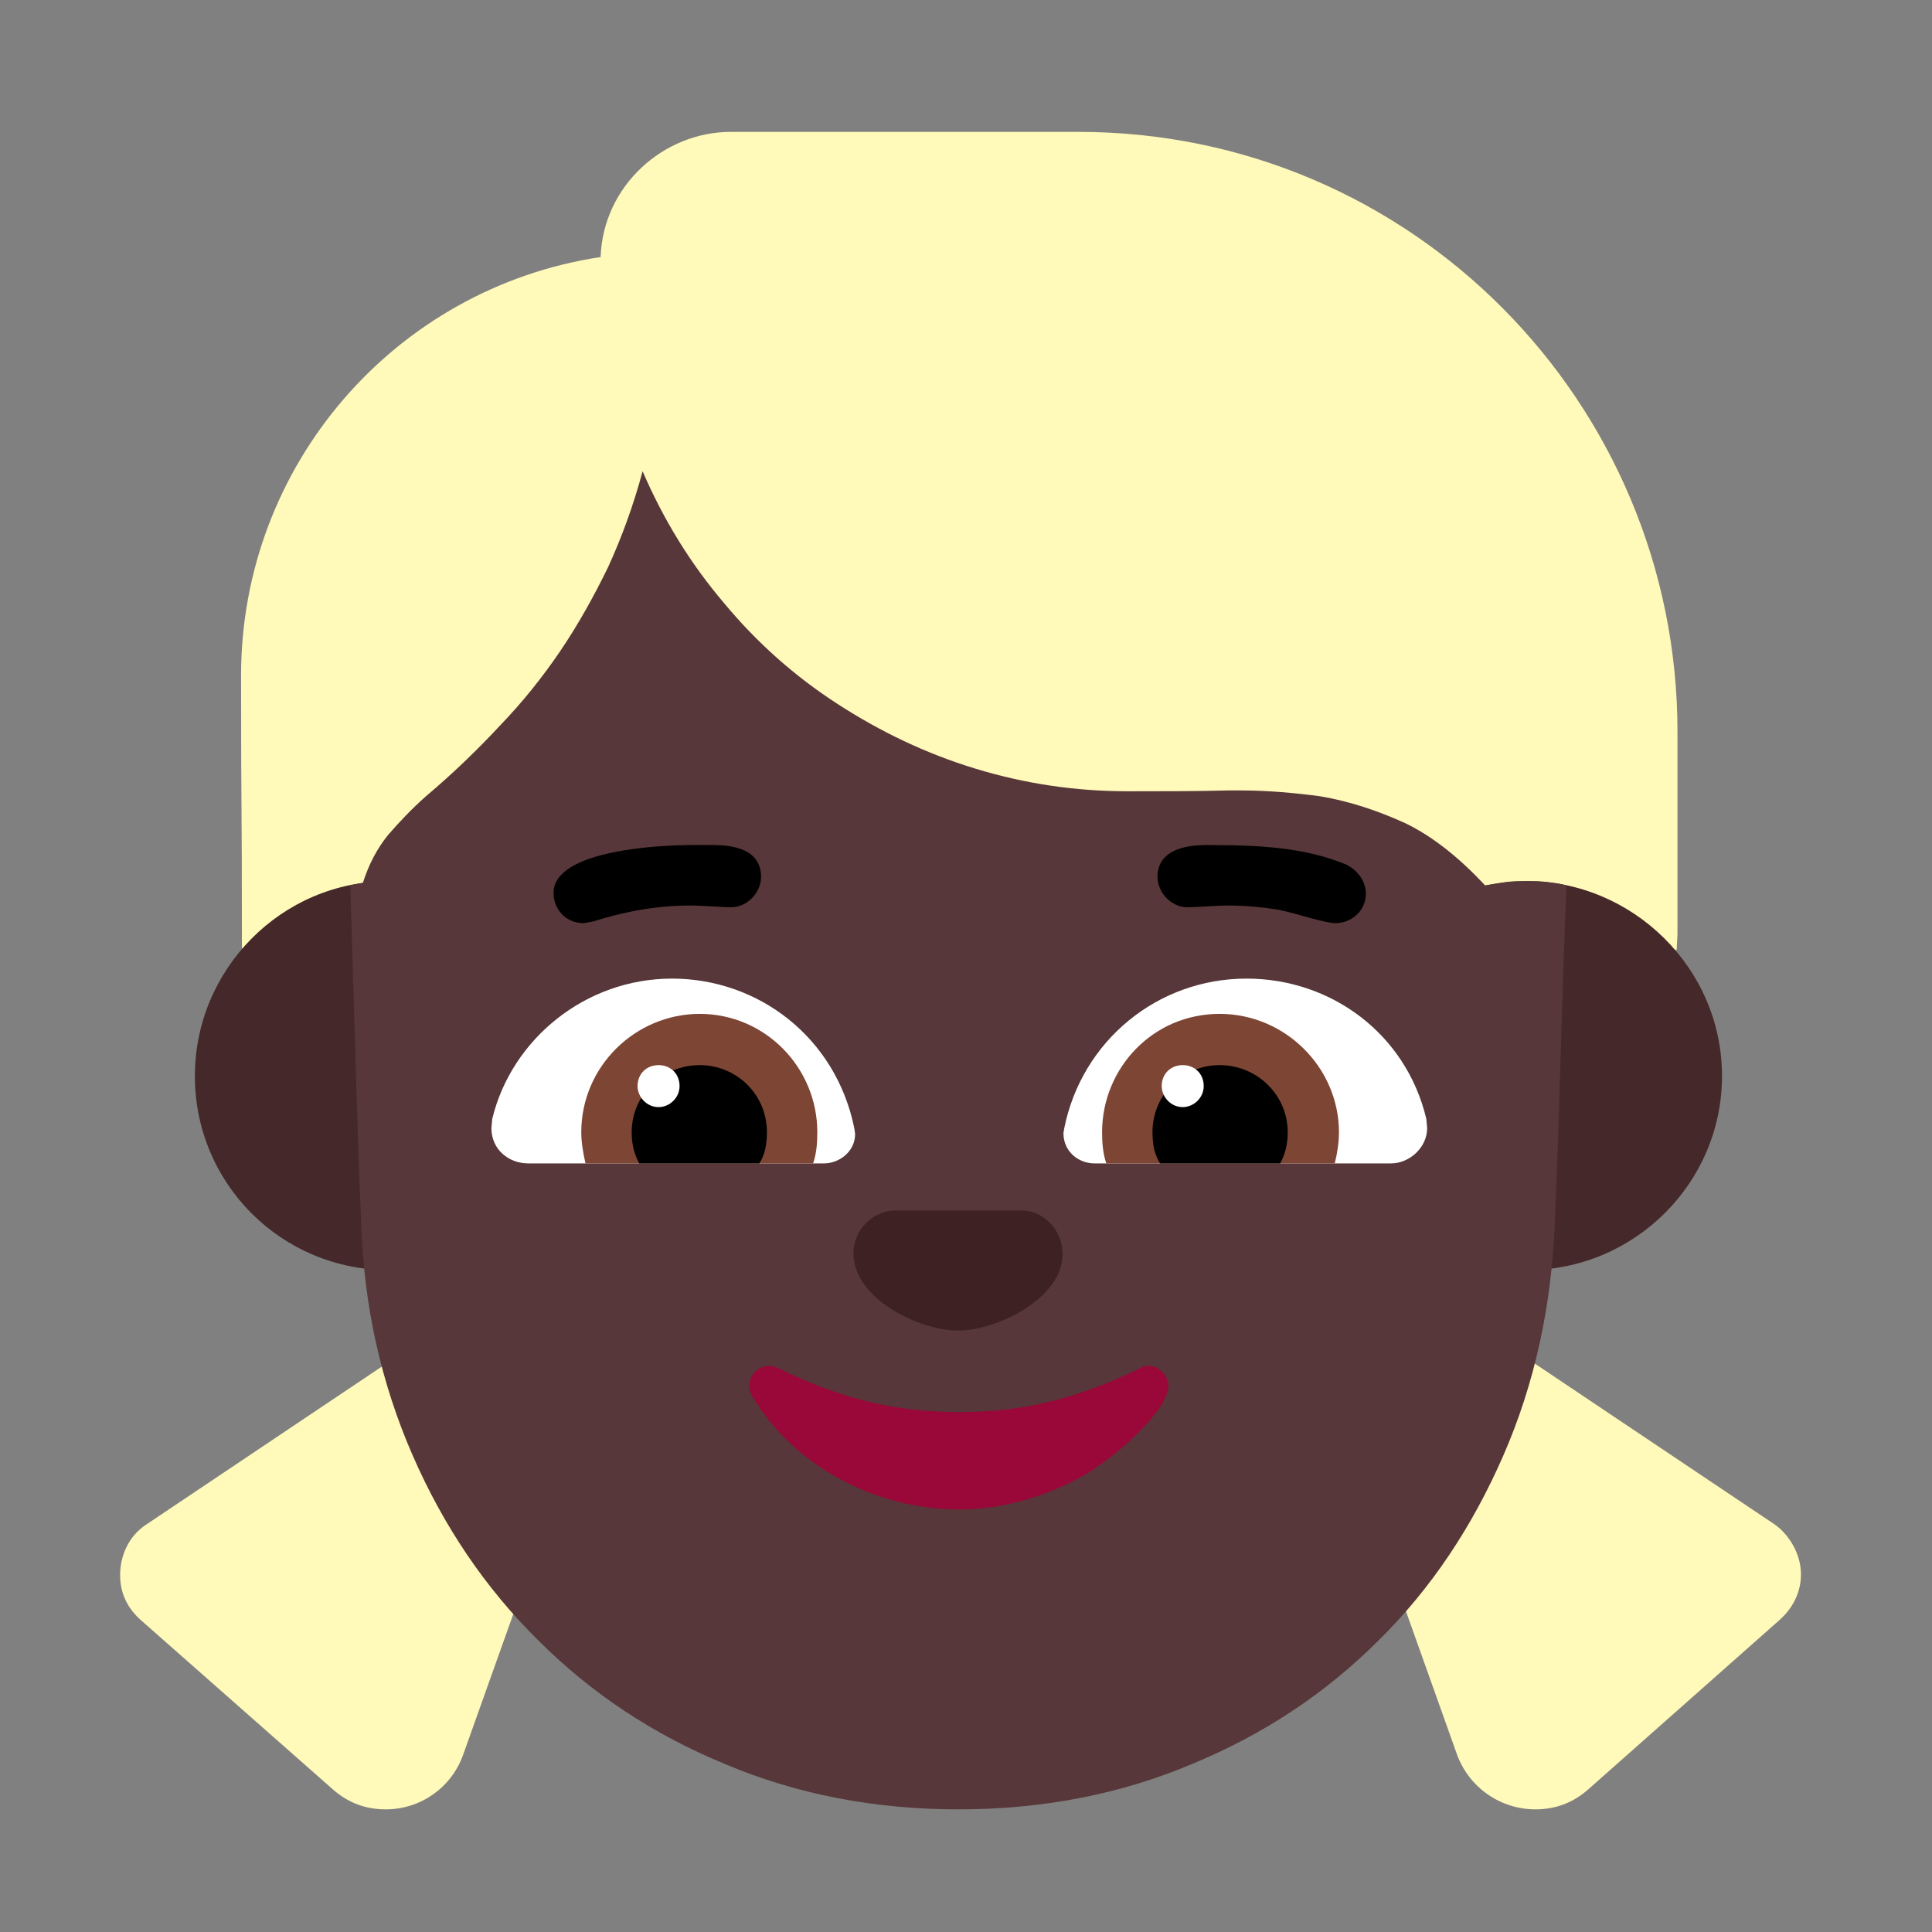 <svg version="1.1" xmlns="http://www.w3.org/2000/svg" viewBox="0 0 2300 2300"><rect x="0" y="0" width="2300" height="2300" fill="#808080" stroke="none"/><g transform="scale(1,-1) translate(-256, -1869)">
		<path d="M2084-285c24 0 45 8 63 24l227 201c17 15 26 34 26 55 0 23-13 46-31 59l-428 287-115-99 165-463c15-39 52-64 93-64 z M715-285c-24 0-45 8-63 24l-228 201c-17 15-25 33-25 54 0 24 11 47 31 60l428 287 114-99-165-463c-14-38-50-64-92-64 z M2252 738l1 19 0 241c0 391-316 714-713 714l-414 0c-80 0-152-64-155-149-245-37-428-248-428-498 0-187 1-121 1-325 586 0 1122-2 1708-2 z" fill="#FFF9BA"/>
		<path d="M2074 357c128 0 232 104 232 231 0 129-107 232-232 232-128 0-232-104-232-232 0-127 101-231 232-231 z M719 357c128 0 232 104 232 231 0 129-107 232-232 232-128 0-231-105-231-232 0-128 103-231 231-231 z" fill="#452829"/>
		<path d="M1397-285c100 0 193 18 278 54 85 35 159 84 222 147 63 62 112 136 149 221 37 85 57 177 61 276 3 67 5 134 7 201 2 67 4 134 7 201-7 2-15 3-23 4-8 1-16 1-24 1-9 0-17 0-25-1l-25-4c-31 33-62 58-95 74-33 15-66 26-101 32-30 4-62 7-95 7l-15 0c-38-1-78-1-119-1-63 0-123 9-182 27-59 18-113 44-164 77-51 33-96 73-135 120-40 47-72 99-97 157-11-41-25-79-41-114-17-35-36-69-57-100-21-31-45-61-72-89-27-29-56-57-88-84-17-15-32-31-45-46-13-16-23-35-30-57l-15-3 6-201c2-67 4-134 7-201 3-99 24-191 61-276 37-85 87-159 150-221 63-63 137-112 222-147 85-36 178-54 278-54 z" fill="#573739"/>
		<path d="M1398 72c47 0 96 13 140 36 44 23 109 82 109 111 0 12-11 24-23 24-5 0-8-1-11-3-75-36-138-52-215-52-79 0-143 17-215 52-4 2-8 3-11 3-13 0-24-10-24-24 0-3 1-8 4-13 49-82 146-134 246-134 z" fill="#990839"/>
		<path d="M1397 285c45 0 124 38 124 91 0 27-21 52-50 52l-148 0c-29 0-51-24-51-51 0-54 78-92 125-92 z" fill="#3D2123"/>
		<path d="M1912 484l-353 0c-19 0-37 14-37 36l1 6c21 104 111 178 217 178 101 0 190-66 214-167l1-11c0-23-21-42-43-42 z M1237 484c18 0 37 14 37 35l-1 7c-22 108-114 178-217 178-103 0-191-72-214-167l-1-11c0-25 20-42 44-42l352 0 z" fill="#FFFFFF"/>
		<path d="M1845 484l-272 0c-4 12-5 24-5 37 0 76 60 141 140 141 78 0 142-64 142-141 0-12-2-25-5-37 z M1224 484c4 12 5 24 5 37 0 77-62 141-140 141-76 0-141-62-141-141 0-11 2-24 5-37l271 0 z" fill="#7D4533"/>
		<path d="M1780 484l-143 0c-7 11-9 24-9 37 0 46 37 80 80 80 44 0 81-35 81-80 0-14-3-26-9-37 z M1160 484c7 11 9 24 9 37 0 46-37 80-80 80-44 0-81-35-81-80 0-14 3-26 9-37l143 0 z" fill="#000000"/>
		<path d="M1664 551c13 0 25 11 25 25 0 15-11 25-25 25-14 0-25-10-25-25 0-13 11-25 25-25 z M1040 551c13 0 25 11 25 25 0 15-11 25-25 25-14 0-25-10-25-25 0-13 11-25 25-25 z" fill="#FFFFFF"/>
		<path d="M1846 770c18 0 36 14 36 35 0 14-9 28-24 35-49 20-100 23-166 23-29 0-58-8-58-38 0-19 17-36 35-36 16 0 33 2 49 2 21 0 41-2 60-5 24-5 55-16 68-16 z M951 770l11 2c38 12 76 19 116 19 16 0 33-2 49-2 18 0 35 17 35 36 0 31-29 38-57 38l-26 0c-33 0-164-5-164-57 0-19 14-36 36-36 z" fill="#000000"/>
	</g></svg>
